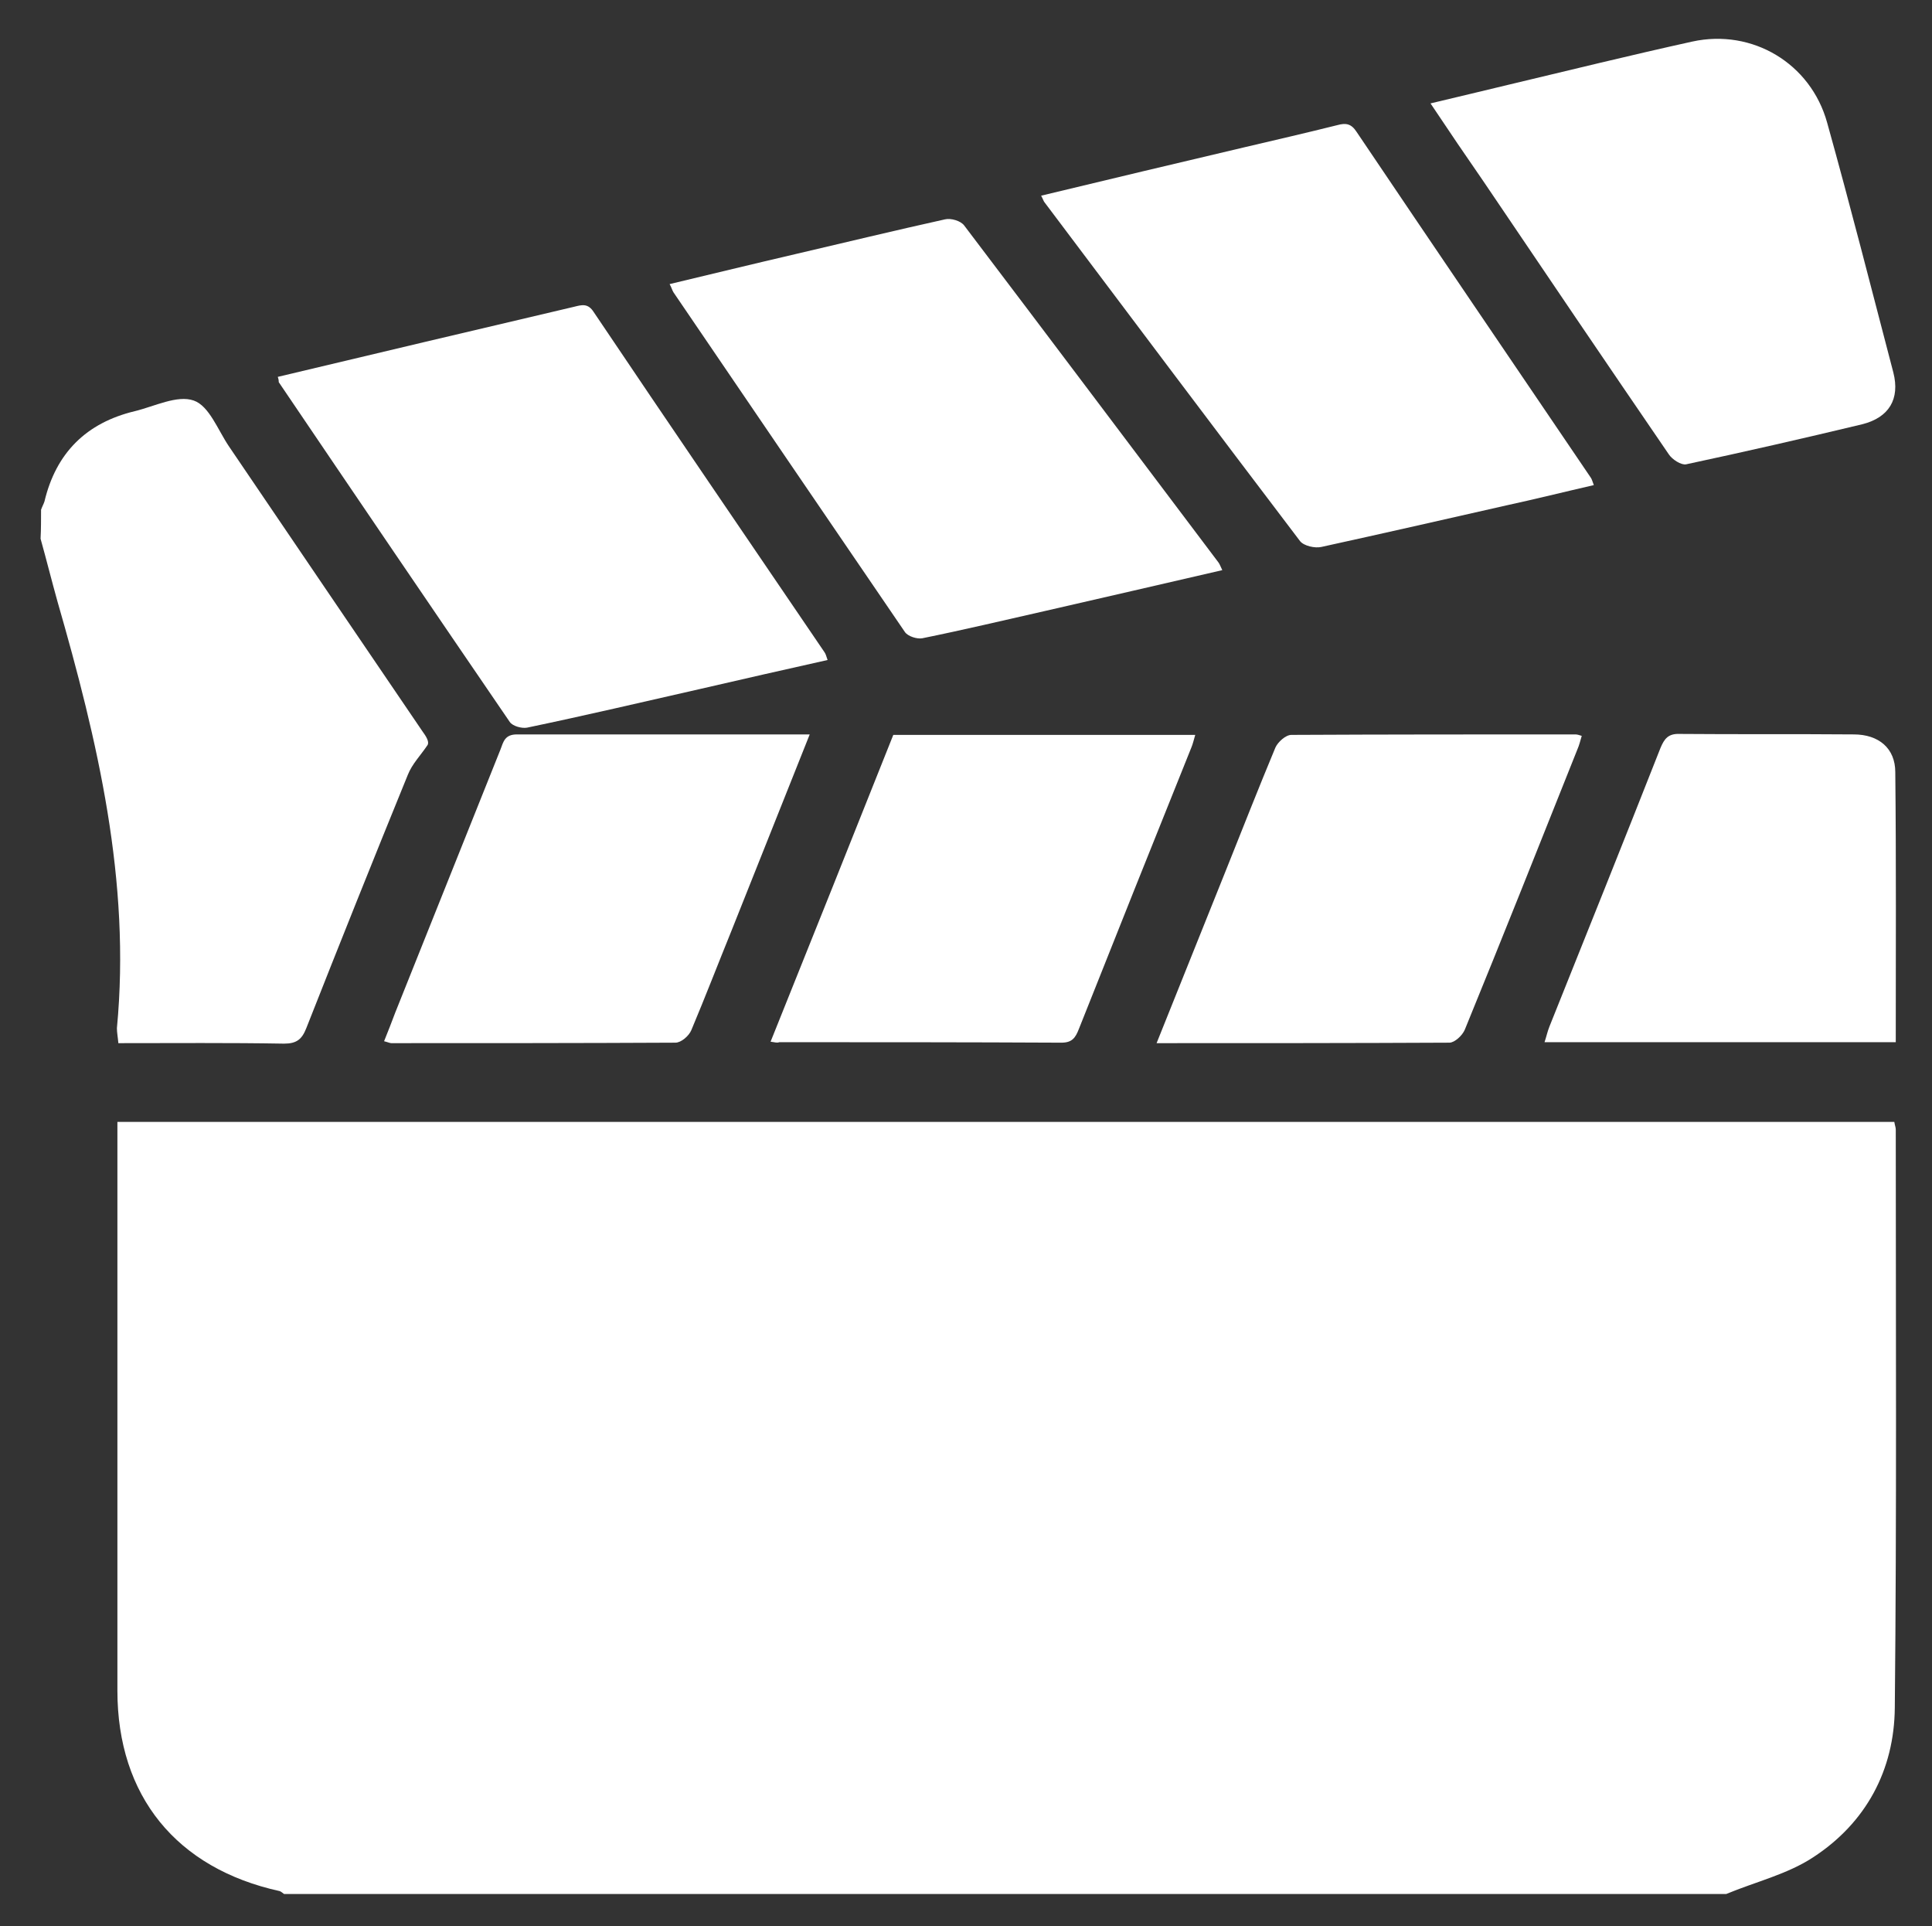 <?xml version="1.0" encoding="utf-8"?>
<!-- Generator: Adobe Illustrator 22.0.1, SVG Export Plug-In . SVG Version: 6.00 Build 0)  -->
<svg version="1.1" id="Layer_1" xmlns="http://www.w3.org/2000/svg" xmlns:xlink="http://www.w3.org/1999/xlink" x="0px" y="0px"
	 viewBox="0 0 399.9 398.7" style="enable-background:new 0 0 399.9 398.7;" xml:space="preserve">
<rect x="0" y="0" width="399.9" height="398.7" fill="#333333" stroke="none"/>
<style type="text/css">
	.st0{fill:#FFFFFF;}
</style>
<g>
	<path class="st0" d="M357.3,392c-99.5,0-199,0-298.5,0c-0.3-0.2-0.6-0.5-0.9-0.6c-21.4-4.7-33.6-19.7-33.6-41.5
		c0-37.9,0-75.7,0-113.6c0-1.3,0-2.7,0-4.1c122.9,0,245.3,0,367.8,0c0.1,0.7,0.3,1.1,0.3,1.6c0,39.9,0.2,79.7-0.2,119.6
		c-0.1,13-6,23.9-16.9,31C370,387.9,363.3,389.5,357.3,392z"/>
	<path class="st0" d="M8.5,105.5c0.2-0.6,0.5-1.1,0.7-1.7c2.4-10.1,8.7-16.3,18.7-18.7c4.1-1,8.8-3.4,12.2-2.2
		c3.2,1.1,5,6.1,7.3,9.5c13.3,19.6,26.6,39.2,40,58.9c0.8,1.1,1.5,2.2,1.1,2.9c-1.4,2.1-3.2,3.9-4.1,6.2
		c-7.1,17.4-14.1,34.9-21,52.4c-0.9,2.3-2,3.2-4.6,3.2c-11.3-0.2-22.7-0.1-34.3-0.1c-0.1-1.2-0.3-2.2-0.3-3.1
		c2.9-30.4-4-59.5-12.3-88.3c-1.2-4.3-2.3-8.7-3.5-13C8.5,109.5,8.5,107.5,8.5,105.5z"/>
	<path class="st0" d="M57.5,78c20.5-4.9,40.9-9.7,61.3-14.5c1.6-0.4,2.9-0.8,4.1,1.1c15.8,23.5,31.8,46.9,47.7,70.3
		c0.3,0.4,0.4,0.8,0.7,1.7c-9,2-17.7,4-26.4,6c-11.9,2.7-23.8,5.5-35.8,8c-1.1,0.2-3-0.3-3.6-1.2c-16-23.4-31.9-46.8-47.8-70.3
		C57.7,78.9,57.7,78.6,57.5,78z"/>
	<path class="st0" d="M215.5,40.5c14.1-3.4,28-6.7,42-10c6.4-1.5,12.9-3,19.3-4.6c1.8-0.5,2.9-0.3,4,1.4
		c16.1,23.9,32.3,47.7,48.5,71.6c0.2,0.3,0.3,0.7,0.6,1.5c-6.1,1.4-12.1,2.9-18.1,4.2c-12.8,2.9-25.5,5.8-38.3,8.6
		c-1.3,0.3-3.6-0.2-4.4-1.2c-17.7-23.3-35.2-46.6-52.8-70C216,41.7,215.9,41.2,215.5,40.5z"/>
	<path class="st0" d="M138.6,58.8c8.8-2.1,17.4-4.2,26-6.2c10.3-2.4,20.6-4.9,31-7.2c1.2-0.3,3.3,0.3,4,1.3
		c17.6,23.2,35.1,46.5,52.6,69.7c0.3,0.4,0.4,0.8,0.8,1.6c-12.5,2.9-24.7,5.7-36.9,8.5c-8.4,1.9-16.8,3.9-25.2,5.6
		c-1.1,0.2-3-0.4-3.6-1.3c-16-23.4-31.9-46.8-47.9-70.3C139.1,60,139,59.5,138.6,58.8z"/>
	<path class="st0" d="M296.1,21.4c5.8-1.4,11-2.6,16.3-3.9c12.6-3,25.2-6.1,37.9-8.9c12.4-2.7,24.5,4.5,27.9,16.8
		c4.8,17.2,9.2,34.5,13.7,51.7c1.4,5.5-0.9,9.3-6.4,10.7c-12.1,2.9-24.3,5.7-36.5,8.3c-1,0.2-2.9-1-3.6-2.1
		c-12.8-18.7-25.6-37.6-38.3-56.4C303.5,32.4,299.9,27.1,296.1,21.4z"/>
	<path class="st0" d="M167.6,152c-5.5,13.8-10.8,27.1-16.1,40.4c-2.8,6.9-5.5,13.9-8.4,20.8c-0.5,1.2-2.1,2.6-3.3,2.6
		c-19.6,0.1-39.2,0.1-58.8,0.1c-0.3,0-0.7-0.2-1.5-0.4c0.8-2,1.6-4,2.3-5.9c7.3-18.2,14.5-36.3,21.8-54.5c0.6-1.6,0.9-3.1,3.4-3.1
		C127,152,147,152,167.6,152z"/>
	<path class="st0" d="M239.4,215.9c4.9-12.3,9.7-24.1,14.4-35.9c3.4-8.5,6.7-16.9,10.2-25.3c0.5-1.1,2.1-2.6,3.3-2.6
		c19.6-0.1,39.2-0.1,58.8-0.1c0.3,0,0.7,0.1,1.3,0.3c-0.3,1-0.5,1.9-0.9,2.8c-7.7,19.3-15.4,38.7-23.3,58c-0.5,1.2-2.1,2.7-3.2,2.7
		C280,215.9,260,215.9,239.4,215.9z"/>
	<path class="st0" d="M159.5,215.6c8.6-21.4,17-42.4,25.4-63.5c20.9,0,41.6,0,62.5,0c-0.3,1-0.5,1.9-0.8,2.6
		c-7.8,19.4-15.6,38.9-23.3,58.3c-0.7,1.8-1.4,2.8-3.6,2.8c-19.5-0.1-39-0.1-58.4-0.1C160.8,215.9,160.4,215.7,159.5,215.6z"/>
	<path class="st0" d="M392.4,215.7c-24.4,0-48.3,0-72.7,0c0.4-1.2,0.6-2.2,1-3.2c7.7-19.2,15.4-38.4,23-57.7c0.8-1.9,1.6-3,4-2.9
		c12,0.1,24,0,36,0.1c5.2,0,8.6,2.9,8.6,7.8C392.5,178.3,392.4,196.8,392.4,215.7z"/>
</g>
</svg>

